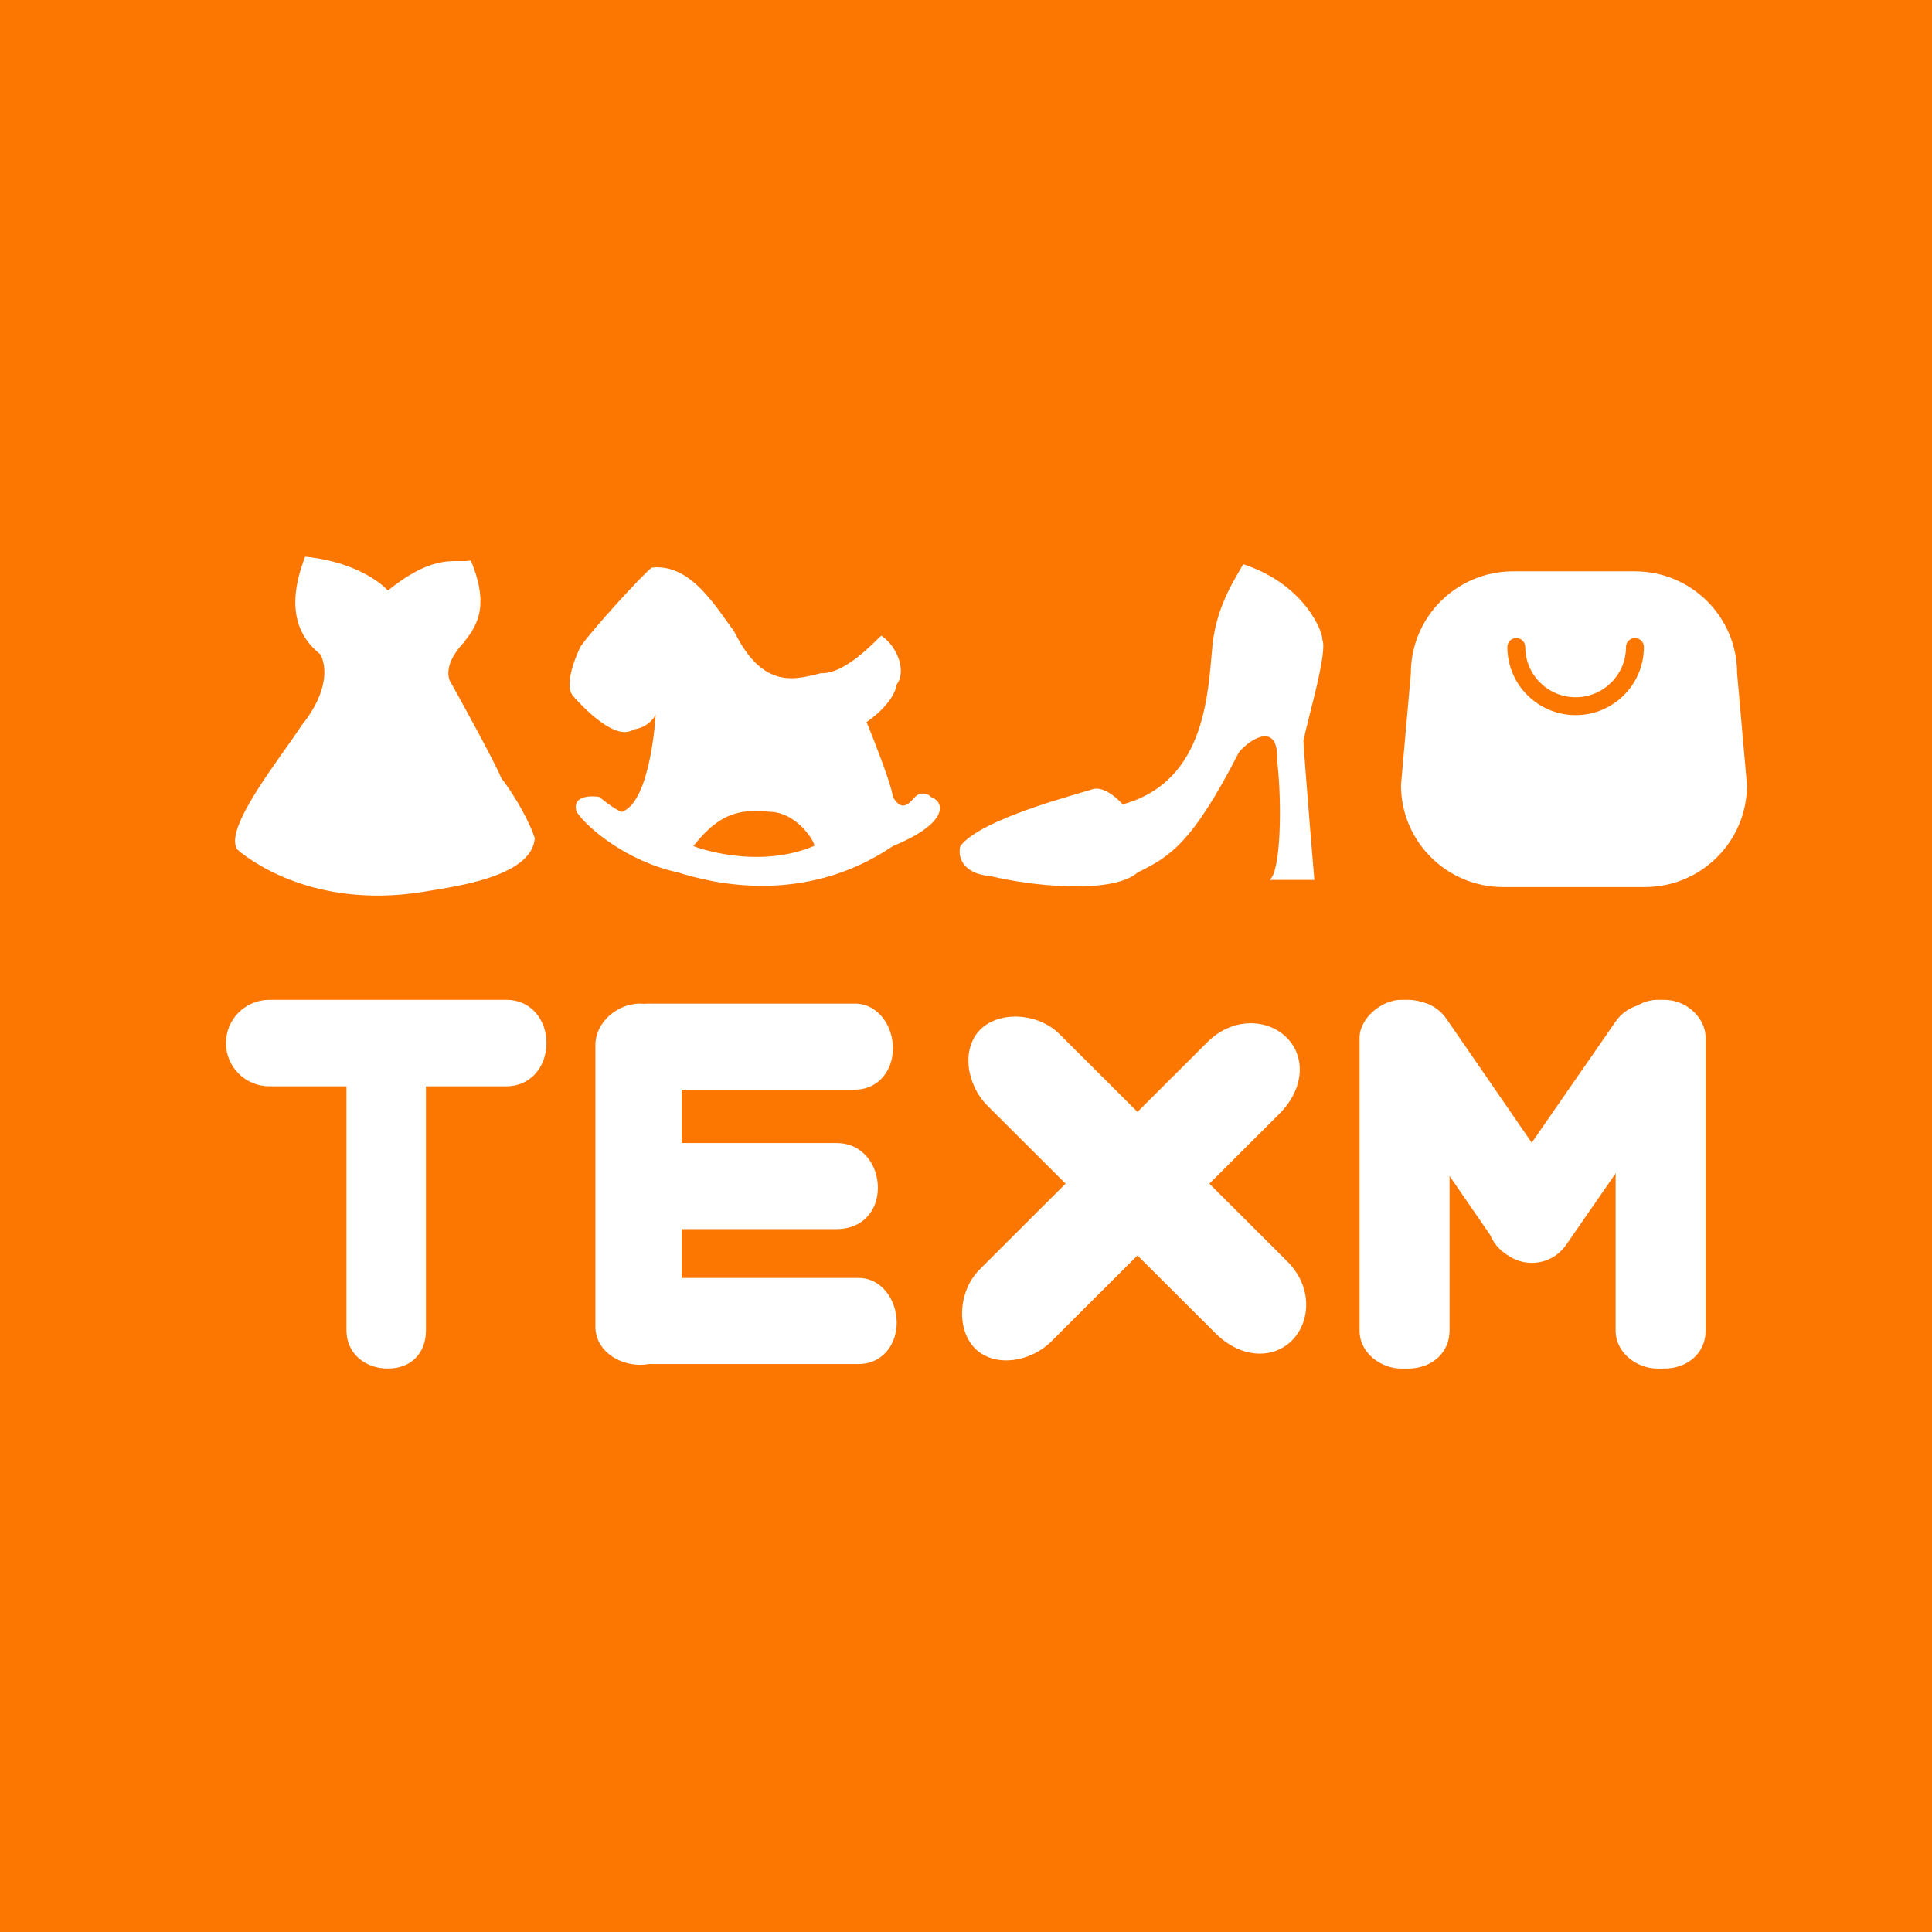 <svg width="1080" height="1080" viewBox="0 0 1080 1080" fill="none" xmlns="http://www.w3.org/2000/svg">
<rect x="0" y="0" width="1080" height="1080" fill="#333333" stroke="none"/>
<g clip-path="url(#clip0_524_1526)">
<path fill-rule="evenodd" clip-rule="evenodd" d="M0 0H1080V1080H0V0Z" fill="#FB7701"/>
<path fill-rule="evenodd" clip-rule="evenodd" d="M216.842 330.093C216.842 330.093 203.345 314.502 170.526 311.183C166.684 321.777 156.994 348.602 179.158 365.813C184.08 375.718 180.77 390.544 168.421 405.735C156.072 424.709 124.301 463.782 132.842 475.074C142.735 483.51 179.815 508.848 240 497.976C253.69 495.594 297.383 490.164 298.947 468.56C296.183 459.8 288.284 445.42 280.21 434.941C275.926 424.463 252.632 382.622 252.632 382.622C252.632 382.622 245.198 374.365 258.947 359.509C265.4 351.197 274.568 340.322 263.158 313.284C255.246 315.148 243.861 308.35 216.842 330.093Z" fill="white"/>
<path fill-rule="evenodd" clip-rule="evenodd" d="M324.421 361.611C324.421 361.611 314.387 381.778 320.211 388.926C329.823 399.856 345.398 413.701 353.895 407.836C363.615 406.485 366.526 399.432 366.526 399.432C366.526 399.432 363.907 448.322 347.579 453.852C343.971 452.925 334.947 445.447 334.947 445.447C334.947 445.447 318.994 442.816 322.316 453.852C328.246 462.733 350.24 481.461 378.947 487.681C398.337 493.829 449.659 506.436 499.158 472.972C513.67 467.02 521.417 461.055 524.211 455.953C527.004 450.851 524.766 447.105 520.211 445.447C519.444 443.789 514.541 442.316 511.579 445.447C508.617 448.578 504.257 454.625 499.158 445.447C497.849 436.269 484.421 403.634 484.421 403.634C484.421 403.634 499.571 393.637 501.263 382.622C506.745 375.39 501.952 361.6 492.632 355.307C489.566 357.976 472.655 376.882 458.947 376.319C445.24 379.538 426.844 386.209 410.526 353.206C400.105 339.084 386.059 314.902 364.421 317.276C360.802 319.413 330.733 352.223 324.421 361.611ZM387.579 472.972C387.579 472.972 422.046 486.59 454.947 472.972C456.95 473.08 447.082 455.047 431.579 453.852C416.076 452.656 403.985 452.127 387.579 472.972Z" fill="white"/>
<path fill-rule="evenodd" clip-rule="evenodd" d="M627.579 449.649C627.579 449.649 618.181 438.652 610.526 441.245C602.872 443.838 548.225 457.665 536.842 472.972C535.442 477.763 536.878 488.405 553.895 489.782C574.701 494.94 621.463 500.441 636 487.68C654.326 478.702 666.621 471.098 692.632 420.443C698.371 413.425 714.708 402.825 713.895 424.645C716.872 450.248 715.832 487.884 709.684 491.883C720.032 491.883 734.737 491.883 734.737 491.883C734.737 491.883 729.661 431.739 728.632 414.14C731.392 400.322 742.354 364.279 739.158 357.408C739.752 354.319 730.131 326.941 694.948 315.385C691.019 322.72 680.524 337.47 677.895 359.509C675.265 385.331 675.072 436.641 627.579 449.649Z" fill="white"/>
<path fill-rule="evenodd" clip-rule="evenodd" d="M283.158 607.237H238.105V743.813C238.105 756.577 229.632 765.035 216.842 765.035C204.053 765.035 193.684 756.577 193.684 743.813V607.237H150.526C137.156 607.237 126.316 596.418 126.316 583.074C126.316 569.729 137.156 558.91 150.526 558.91H283.158C296.528 558.91 305.474 569.729 305.474 583.074C305.474 596.418 296.528 607.237 283.158 607.237Z" fill="white"/>
<path fill-rule="evenodd" clip-rule="evenodd" d="M357.895 561.012C370.684 561.012 381.053 571.36 381.053 584.125V741.712C381.053 754.477 370.684 762.934 357.895 762.934C345.105 762.934 332.842 754.477 332.842 741.712V584.125C332.842 571.36 345.105 561.012 357.895 561.012Z" fill="white"/>
<path fill-rule="evenodd" clip-rule="evenodd" d="M362.316 561.012H477.895C490.684 561.012 499.158 573.251 499.158 586.016C499.158 598.78 490.684 609.128 477.895 609.128H362.316C351.421 609.128 341.053 598.78 341.053 586.016C341.053 573.251 351.421 561.012 362.316 561.012Z" fill="white"/>
<path fill-rule="evenodd" clip-rule="evenodd" d="M592.294 578.086L719.618 705.162C733.707 719.224 732.818 738.745 722.155 749.387C711.492 760.029 693.513 759.339 679.424 745.278L552.1 618.202C540.098 606.223 537.321 586.196 547.983 575.554C558.646 564.912 580.292 566.108 592.294 578.086Z" fill="white"/>
<path fill-rule="evenodd" clip-rule="evenodd" d="M547.634 709.62L674.958 582.544C689.047 568.482 708.606 569.369 719.269 580.011C729.931 590.653 729.241 608.597 715.152 622.659L587.828 749.735C575.826 761.713 555.76 764.486 545.097 753.844C534.434 743.202 535.632 721.598 547.634 709.62Z" fill="white"/>
<path fill-rule="evenodd" clip-rule="evenodd" d="M364.421 714.396H480C492.79 714.396 501.263 726.636 501.263 739.4C501.263 752.165 492.79 762.513 480 762.513H364.421C353.526 762.513 343.158 752.165 343.158 739.4C343.158 726.636 353.526 714.396 364.421 714.396Z" fill="white"/>
<path fill-rule="evenodd" clip-rule="evenodd" d="M783.158 558.91H787.158C799.947 558.91 810.316 569.258 810.316 580.132V743.813C810.316 756.577 799.947 765.035 787.158 765.035H783.158C772.263 765.035 760 756.577 760 743.813V580.132C760 569.258 772.263 558.91 783.158 558.91Z" fill="white"/>
<path fill-rule="evenodd" clip-rule="evenodd" d="M926.316 558.91H930.316C943.105 558.91 953.474 569.258 953.474 580.132V743.813C953.474 756.577 943.105 765.035 930.316 765.035H926.316C915.421 765.035 903.158 756.577 903.158 743.813V580.132C903.158 569.258 915.421 558.91 926.316 558.91Z" fill="white"/>
<path fill-rule="evenodd" clip-rule="evenodd" d="M774.762 564.621L776.505 563.444C787.099 556.294 801.497 559.067 808.661 569.64L876.322 667.935C883.486 678.51 880.707 692.878 870.114 700.03L868.37 701.207C857.775 708.357 843.379 705.584 836.213 695.011L768.554 596.716C761.387 586.141 764.166 571.773 774.762 564.621Z" fill="white"/>
<path fill-rule="evenodd" clip-rule="evenodd" d="M936.983 566.17L935.238 564.999C924.638 557.887 910.234 560.646 903.063 571.162L835.364 668.925C828.196 679.442 830.977 693.734 841.577 700.846L843.322 702.016C853.922 709.129 868.326 706.37 875.497 695.854L943.196 598.091C950.364 587.574 947.583 573.282 936.983 566.17Z" fill="white"/>
<path fill-rule="evenodd" clip-rule="evenodd" d="M366.316 638.965H467.579C482.263 638.965 490.737 651.204 490.737 663.969C490.737 676.733 482.263 687.082 467.579 687.082H366.316C353.526 687.082 343.158 676.733 343.158 663.969C343.158 651.204 353.526 638.965 366.316 638.965Z" fill="white"/>
<path fill-rule="evenodd" clip-rule="evenodd" d="M845.79 319.377C814.251 319.377 788.684 344.894 788.684 376.371L783.158 438.881C783.158 470.358 808.725 495.875 840.263 495.875H919.474C951.012 495.875 976.579 470.358 976.579 438.881L971.053 376.371C971.053 344.894 945.486 319.377 913.947 319.377H845.79ZM880.79 389.756C865.229 389.756 852.632 377.169 852.632 361.663C852.632 358.902 850.393 356.663 847.632 356.663C844.87 356.663 842.632 358.902 842.632 361.663C842.632 382.711 859.725 399.756 880.79 399.756C901.854 399.756 918.947 382.711 918.947 361.663C918.947 358.902 916.709 356.663 913.947 356.663C911.186 356.663 908.947 358.902 908.947 361.663C908.947 377.169 896.35 389.756 880.79 389.756Z" fill="white"/>
</g>
<defs>
<clipPath id="clip0_524_1526">
<rect width="1080" height="1080" fill="white"/>
</clipPath>
</defs>
</svg>
